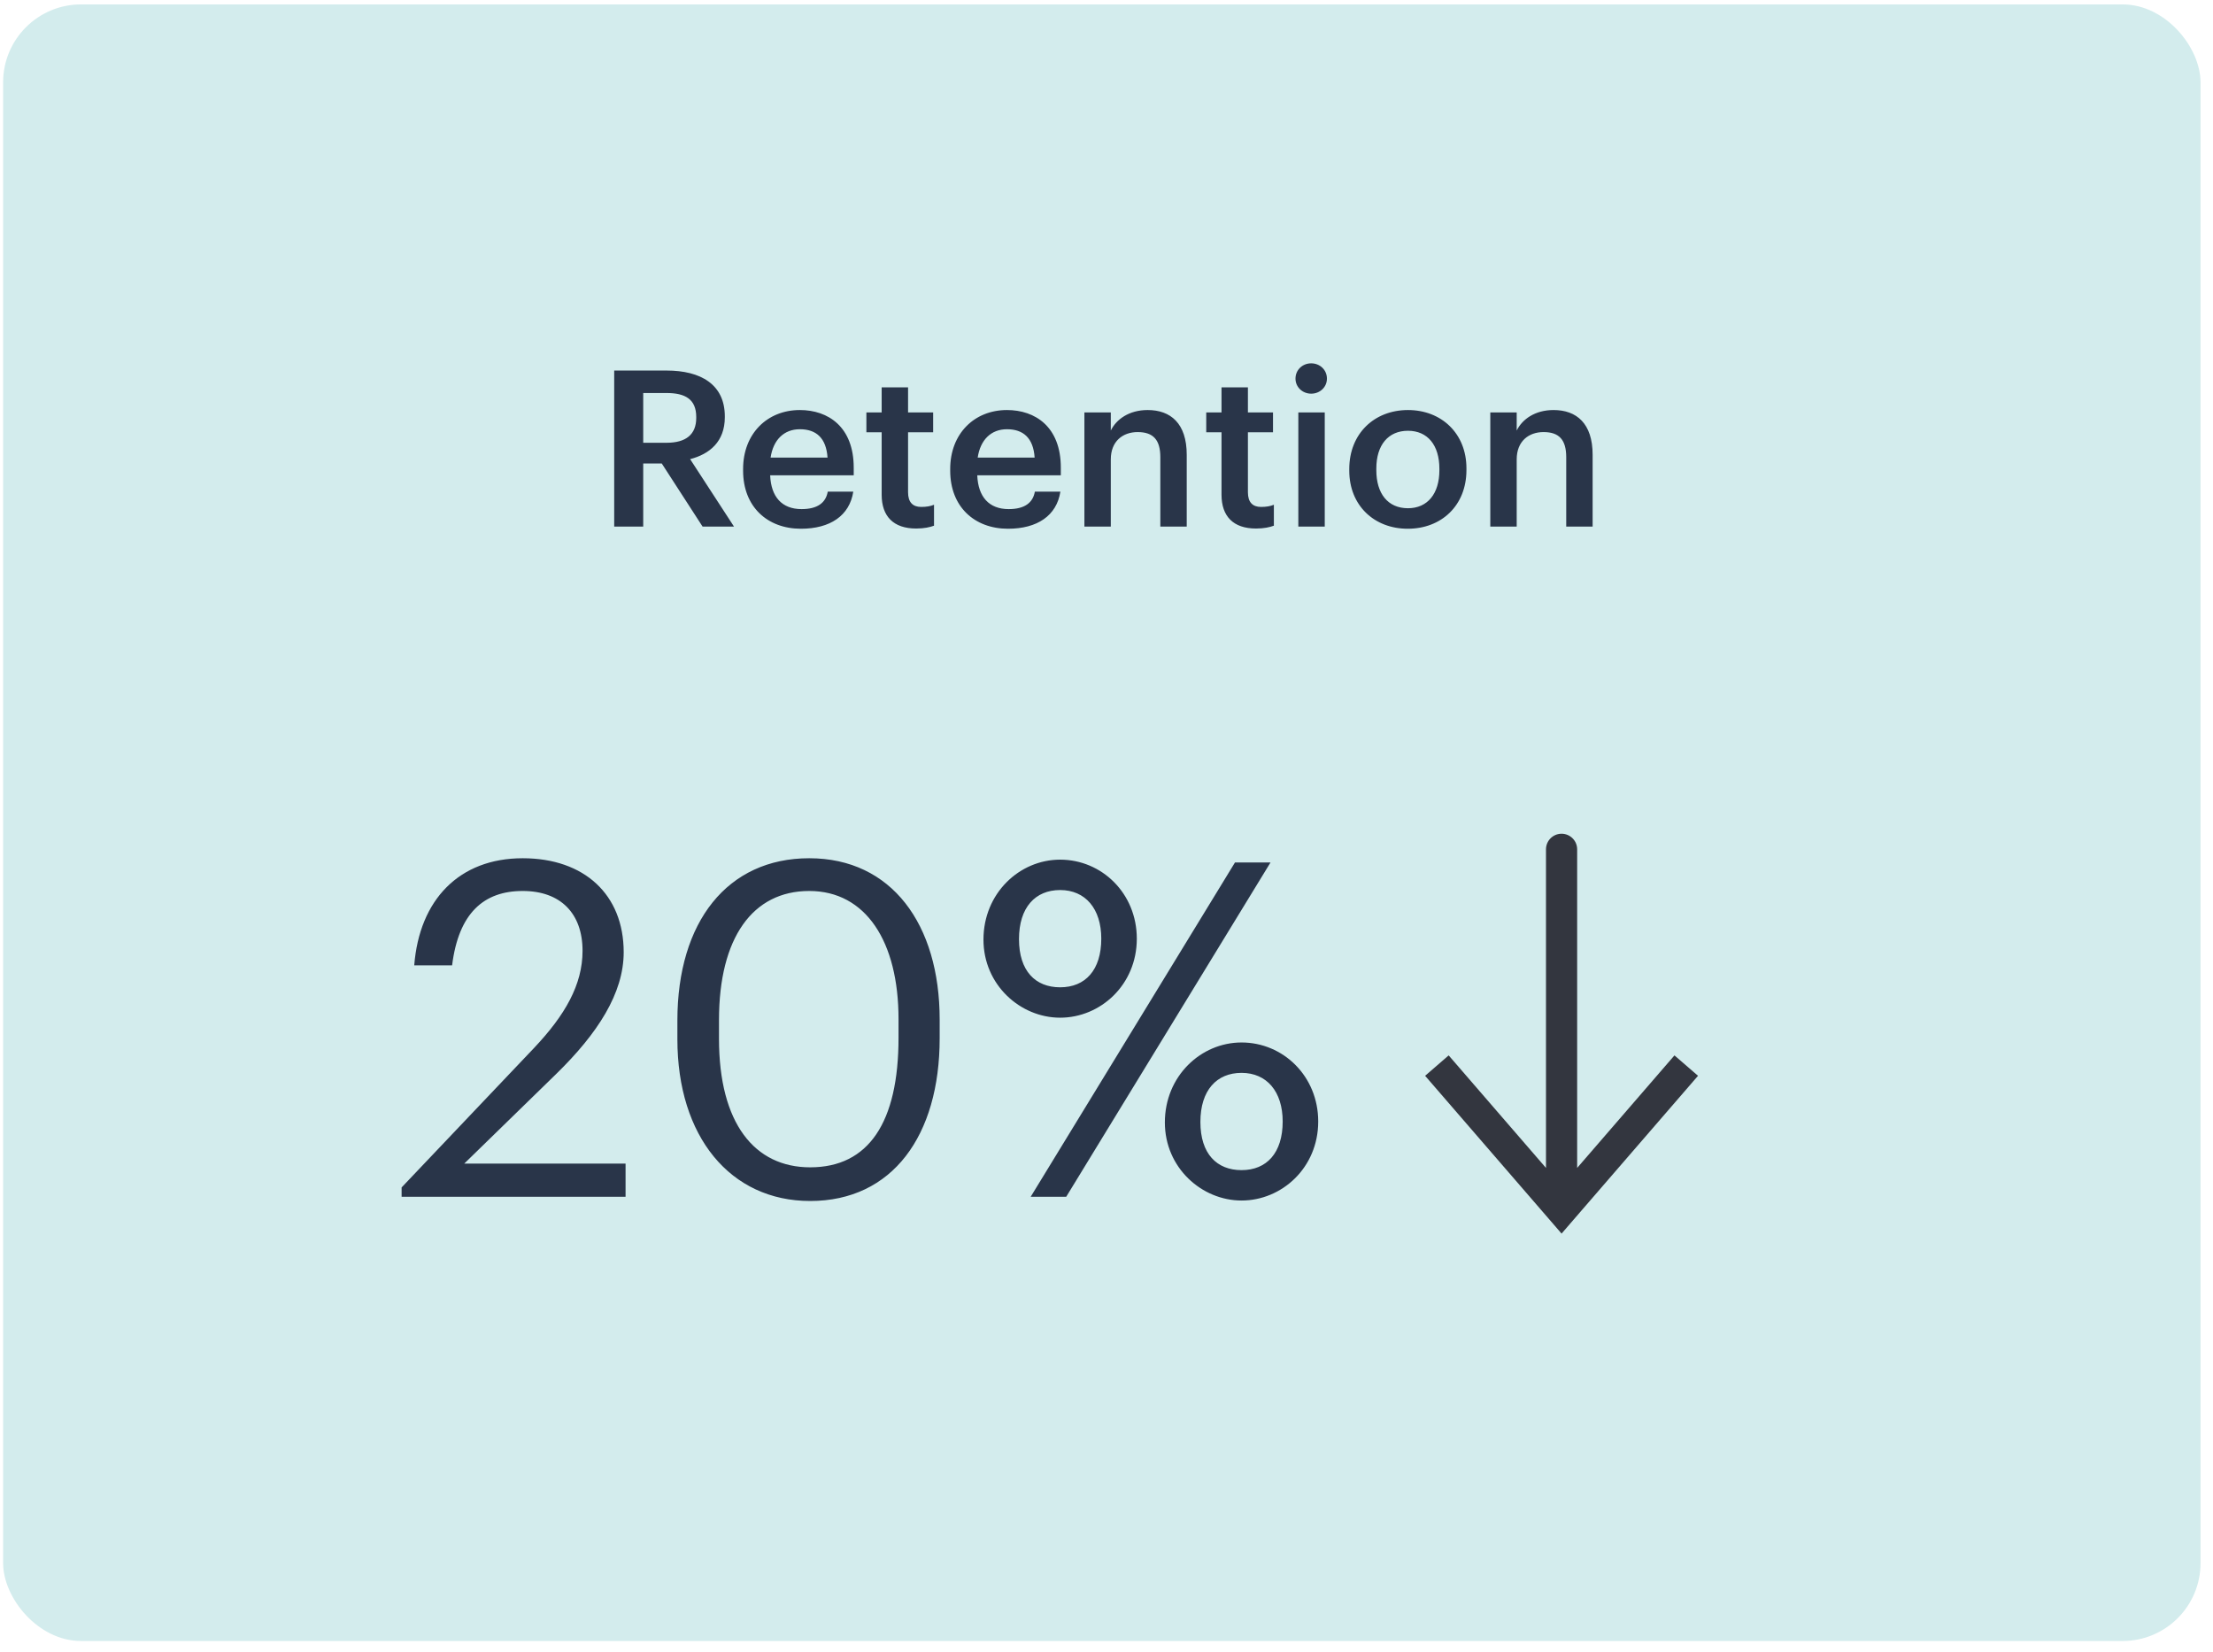 <svg width="142" height="106" viewBox="0 0 142 106" fill="none" xmlns="http://www.w3.org/2000/svg">
<rect x="0.2" y="0.283" width="141" height="105" rx="5" fill="#D3ECED"/>
<path d="M39.411 33.783H41.273V29.737H42.463L45.081 33.783H47.097L44.283 29.457C45.529 29.135 46.509 28.337 46.509 26.769V26.713C46.509 24.669 44.969 23.773 42.771 23.773H39.411V33.783ZM41.273 28.407V25.215H42.771C43.961 25.215 44.675 25.607 44.675 26.755V26.811C44.675 27.875 44.017 28.407 42.771 28.407H41.273ZM51.392 33.923C53.268 33.923 54.514 33.083 54.752 31.543H53.114C52.988 32.257 52.456 32.663 51.434 32.663C50.174 32.663 49.474 31.879 49.418 30.493H54.78V30.003C54.78 27.385 53.142 26.307 51.322 26.307C49.236 26.307 47.682 27.819 47.682 30.087V30.199C47.682 32.509 49.236 33.923 51.392 33.923ZM49.446 29.359C49.614 28.225 50.3 27.539 51.322 27.539C52.372 27.539 53.016 28.099 53.1 29.359H49.446ZM58.785 33.909C59.303 33.909 59.667 33.825 59.933 33.727V32.383C59.695 32.481 59.443 32.523 59.107 32.523C58.575 32.523 58.267 32.229 58.267 31.585V27.735H59.877V26.461H58.267V24.851H56.573V26.461H55.593V27.735H56.573V31.739C56.573 33.125 57.329 33.909 58.785 33.909ZM64.681 33.923C66.557 33.923 67.803 33.083 68.041 31.543H66.403C66.277 32.257 65.745 32.663 64.723 32.663C63.463 32.663 62.763 31.879 62.707 30.493H68.069V30.003C68.069 27.385 66.431 26.307 64.611 26.307C62.525 26.307 60.971 27.819 60.971 30.087V30.199C60.971 32.509 62.525 33.923 64.681 33.923ZM62.735 29.359C62.903 28.225 63.589 27.539 64.611 27.539C65.661 27.539 66.305 28.099 66.389 29.359H62.735ZM69.582 33.783H71.276V29.471C71.276 28.309 72.046 27.721 72.998 27.721C74.006 27.721 74.454 28.225 74.454 29.331V33.783H76.148V29.177C76.148 27.161 75.112 26.307 73.642 26.307C72.438 26.307 71.626 26.909 71.276 27.623V26.461H69.582V33.783ZM80.592 33.909C81.11 33.909 81.474 33.825 81.74 33.727V32.383C81.502 32.481 81.25 32.523 80.914 32.523C80.382 32.523 80.074 32.229 80.074 31.585V27.735H81.684V26.461H80.074V24.851H78.38V26.461H77.4V27.735H78.38V31.739C78.38 33.125 79.136 33.909 80.592 33.909ZM83.309 33.783H85.004V26.461H83.309V33.783ZM84.135 25.257C84.695 25.257 85.144 24.837 85.144 24.291C85.144 23.731 84.695 23.311 84.135 23.311C83.576 23.311 83.127 23.731 83.127 24.291C83.127 24.837 83.576 25.257 84.135 25.257ZM90.344 32.607C89.056 32.607 88.314 31.669 88.314 30.171V30.059C88.314 28.547 89.084 27.637 90.344 27.637C91.604 27.637 92.36 28.561 92.36 30.073V30.171C92.36 31.669 91.604 32.607 90.344 32.607ZM90.33 33.923C92.486 33.923 94.096 32.439 94.096 30.157V30.045C94.096 27.805 92.486 26.307 90.344 26.307C88.188 26.307 86.578 27.819 86.578 30.087V30.199C86.578 32.425 88.174 33.923 90.33 33.923ZM95.627 33.783H97.321V29.471C97.321 28.309 98.091 27.721 99.043 27.721C100.051 27.721 100.499 28.225 100.499 29.331V33.783H102.193V29.177C102.193 27.161 101.157 26.307 99.687 26.307C98.483 26.307 97.671 26.909 97.321 27.623V26.461H95.627V33.783Z" fill="#293549"/>
<path d="M25.77 76.783H40.14V74.653H29.79L35.7 68.893C38.34 66.313 40.02 63.733 40.02 61.093C40.02 57.403 37.5 55.063 33.54 55.063C29.46 55.063 26.91 57.733 26.58 61.933H29.01C29.43 58.573 31.05 57.163 33.54 57.163C35.97 57.163 37.38 58.603 37.38 61.003C37.38 63.193 36.24 65.143 34.29 67.213L25.77 76.183V76.783ZM51.985 74.893C48.415 74.893 46.135 72.073 46.135 66.643V65.443C46.135 60.163 48.295 57.163 51.925 57.163C55.555 57.163 57.655 60.403 57.655 65.383V66.583C57.655 72.013 55.735 74.893 51.985 74.893ZM51.985 77.053C57.265 77.053 60.295 72.853 60.295 66.613V65.413C60.295 59.293 57.205 55.063 51.925 55.063C46.675 55.063 43.465 59.143 43.465 65.473V66.673C43.465 72.913 46.855 77.053 51.985 77.053ZM68.025 63.343C66.435 63.343 65.385 62.293 65.385 60.253C65.385 58.213 66.435 57.103 68.025 57.103C69.645 57.103 70.665 58.303 70.665 60.223C70.665 62.233 69.645 63.343 68.025 63.343ZM68.025 65.293C70.605 65.293 72.945 63.193 72.945 60.223C72.945 57.313 70.695 55.153 68.025 55.153C65.415 55.153 63.105 57.313 63.105 60.283C63.105 63.193 65.475 65.293 68.025 65.293ZM66.135 76.783H68.415L81.525 55.333H79.245L66.135 76.783ZM79.665 75.073C78.075 75.073 77.025 74.023 77.025 71.983C77.025 69.943 78.075 68.833 79.665 68.833C81.285 68.833 82.305 70.033 82.305 71.953C82.305 73.963 81.285 75.073 79.665 75.073ZM79.665 77.023C82.245 77.023 84.585 74.923 84.585 71.953C84.585 69.043 82.335 66.883 79.665 66.883C77.055 66.883 74.745 69.043 74.745 72.013C74.745 74.923 77.115 77.023 79.665 77.023Z" fill="#293549"/>
<path d="M100.2 77.616L99.444 78.27L100.2 79.145L100.956 78.27L100.2 77.616ZM101.2 54.491C101.2 53.939 100.752 53.491 100.2 53.491C99.648 53.491 99.2 53.939 99.2 54.491L101.2 54.491ZM91.444 69.02L99.444 78.27L100.956 76.962L92.956 67.712L91.444 69.02ZM100.956 78.27L108.956 69.02L107.444 67.712L99.444 76.962L100.956 78.27ZM101.2 77.616L101.2 54.491L99.2 54.491L99.2 77.616L101.2 77.616Z" fill="#33363F"/>
</svg>

